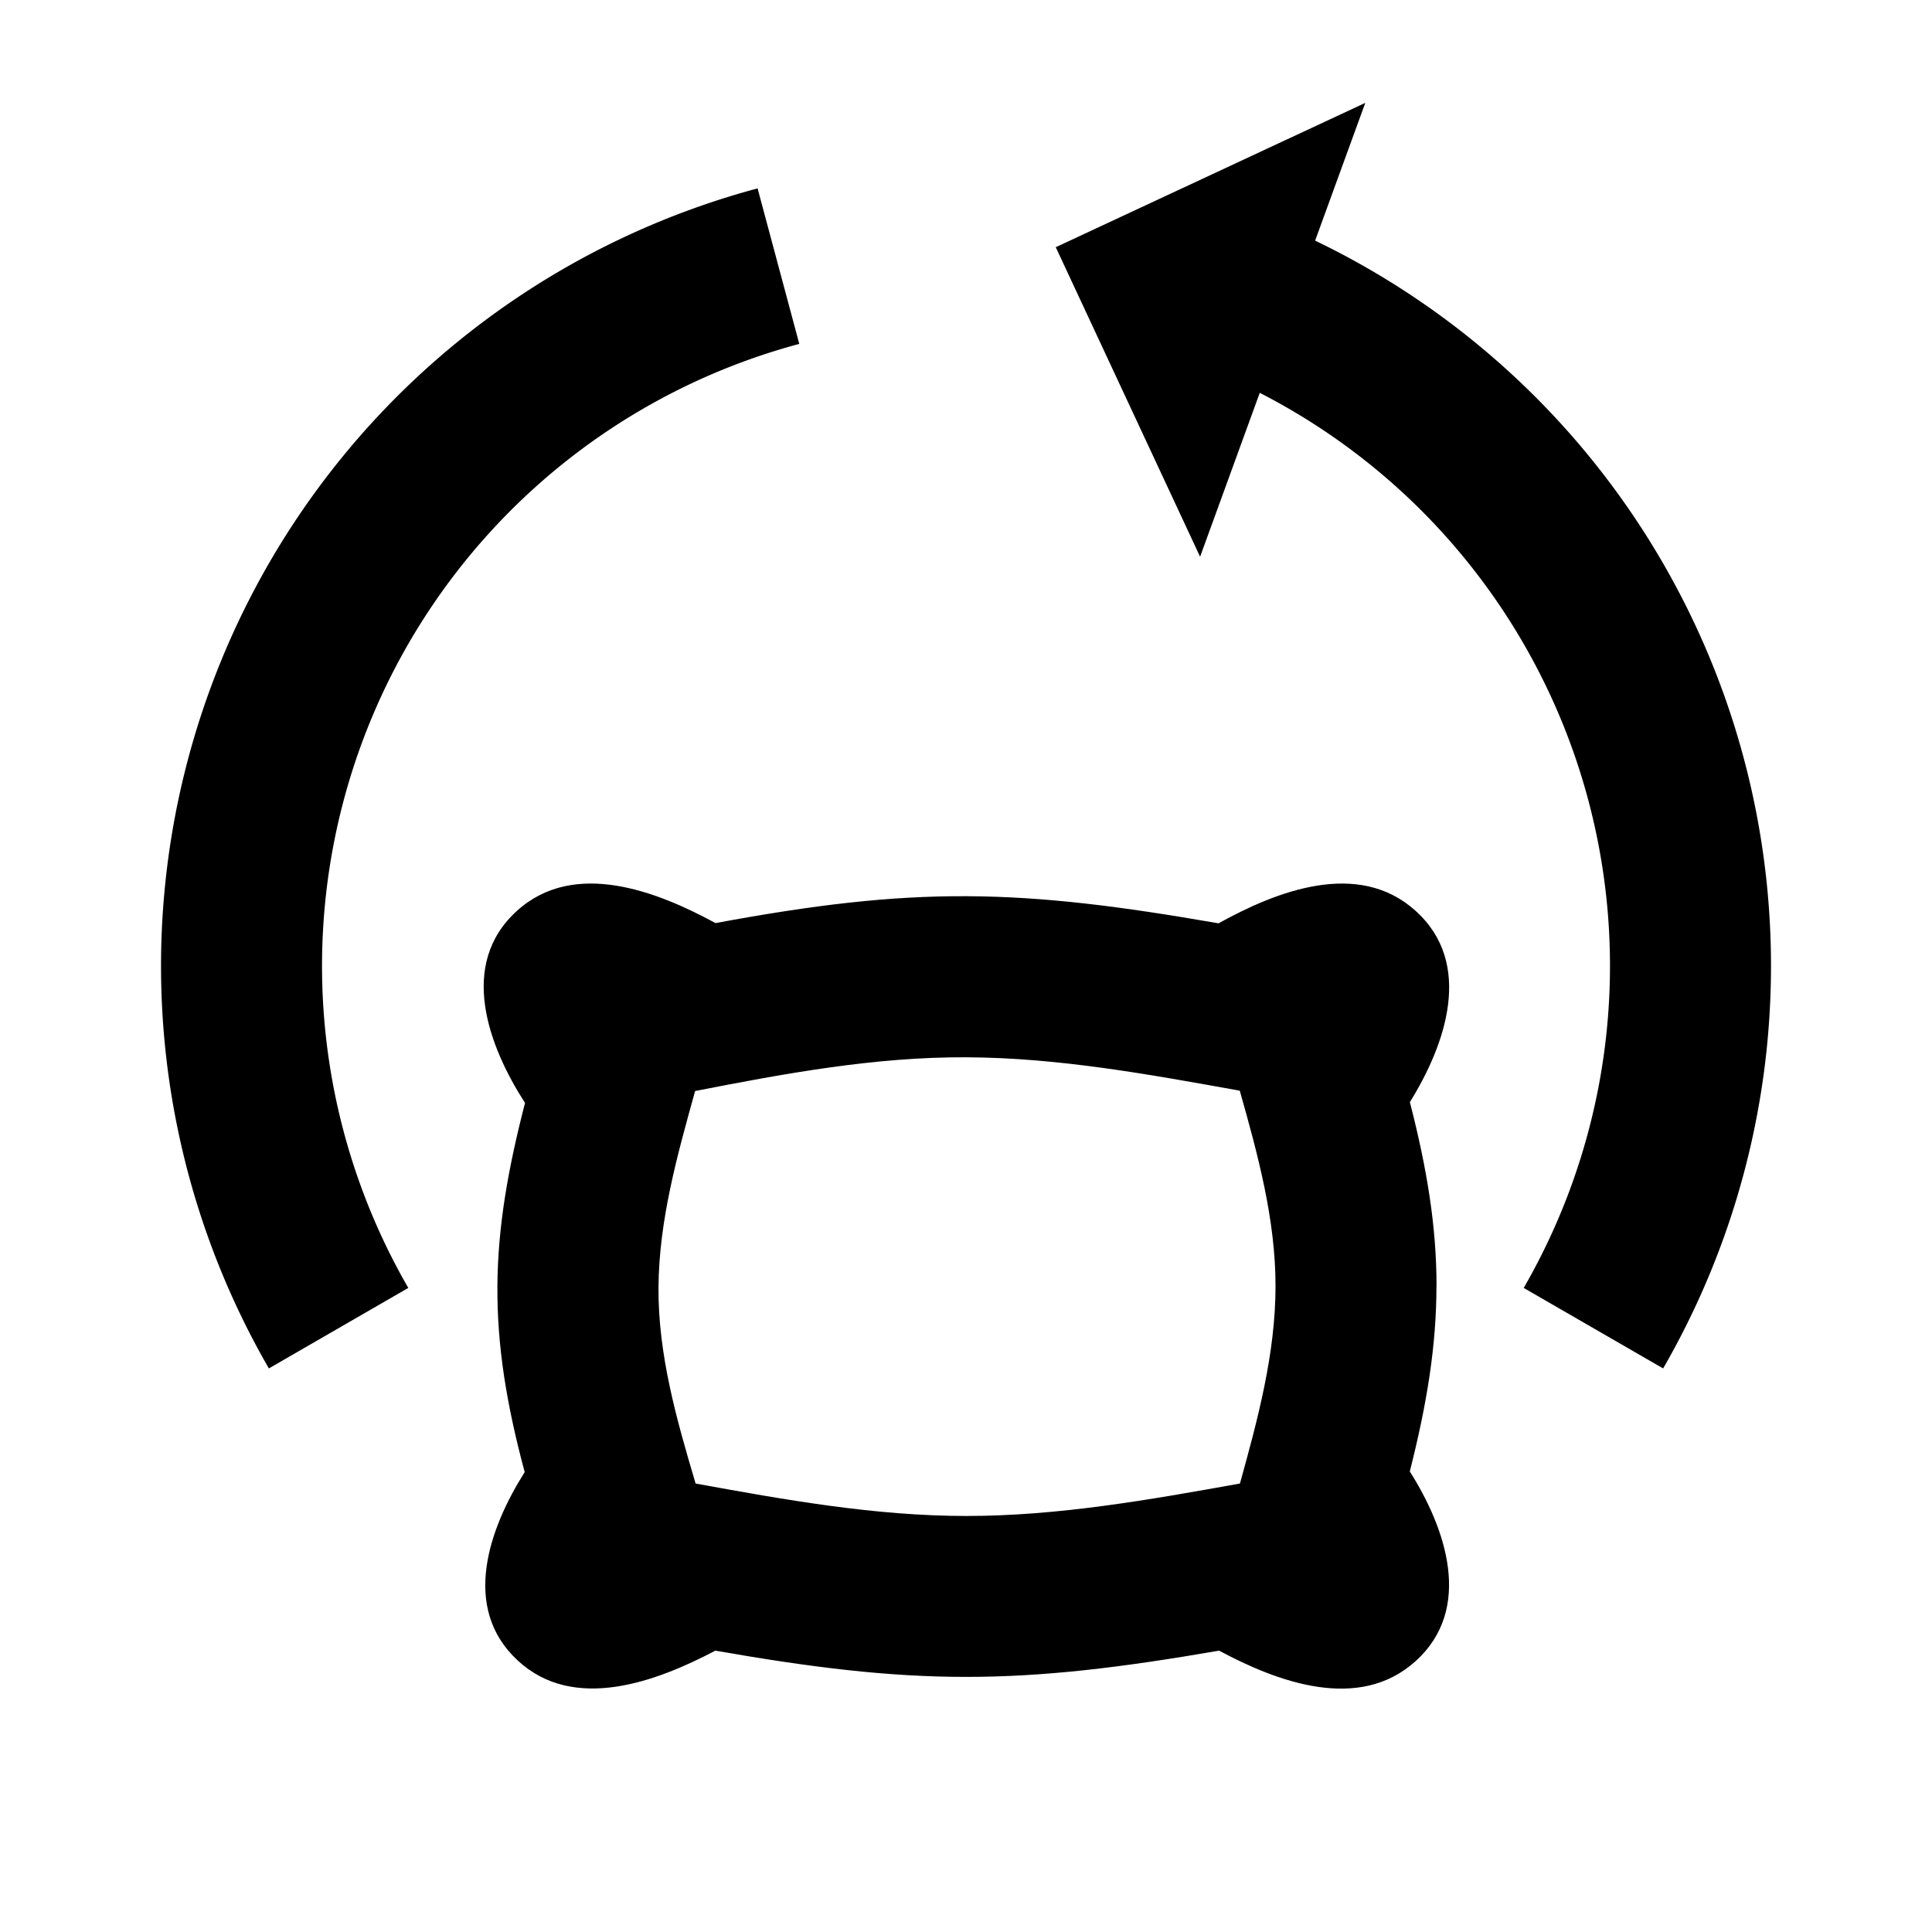 <svg viewBox="0 0 24 24" focusable="false" width="24" height="24" aria-hidden="true" class="svg-icon" xmlns="http://www.w3.org/2000/svg"><path d="m13.115 3.071 3.845-1.793-.623 1.711a10.001 10.001 0 0 1 5.178 5.933 10 10 0 0 1-.855 8.077l-1.732-1a8 8 0 0 0-.972-9.341 7.999 7.999 0 0 0-2.307-1.778l-.741 2.036-1.793-3.845zm-3.703-.731a10 10 0 0 0-6.072 14.659l1.732-1A8 8 0 0 1 9.929 4.272l-.518-1.932z"></path><path fill-rule="evenodd" clip-rule="evenodd" d="M17.844 15.976c0 .743-.119 1.467-.331 2.303.443.699.798 1.704.069 2.359-.704.633-1.715.255-2.438-.133-1.227.212-2.178.326-3.141.326-.964 0-1.906-.114-3.117-.326-.725.382-1.754.772-2.455.122-.711-.658-.351-1.648.087-2.34-.226-.841-.344-1.565-.339-2.312.005-.74.132-1.455.343-2.274-.453-.702-.838-1.722-.097-2.389.712-.641 1.742-.238 2.463.155 1.213-.225 2.16-.339 3.127-.334.963.005 1.911.126 3.122.337.72-.4 1.735-.797 2.446-.157.733.659.369 1.673-.069 2.378.212.824.331 1.542.331 2.285zm-2.442 2.453c-1.123.202-2.254.403-3.398.403-1.133 0-2.252-.201-3.363-.403-.236-.795-.467-1.602-.461-2.439.006-.832.234-1.641.455-2.437 1.112-.217 2.233-.425 3.371-.419 1.143.005 2.273.213 3.395.415.224.793.444 1.597.444 2.427 0 .838-.22 1.652-.442 2.453z"></path></svg>